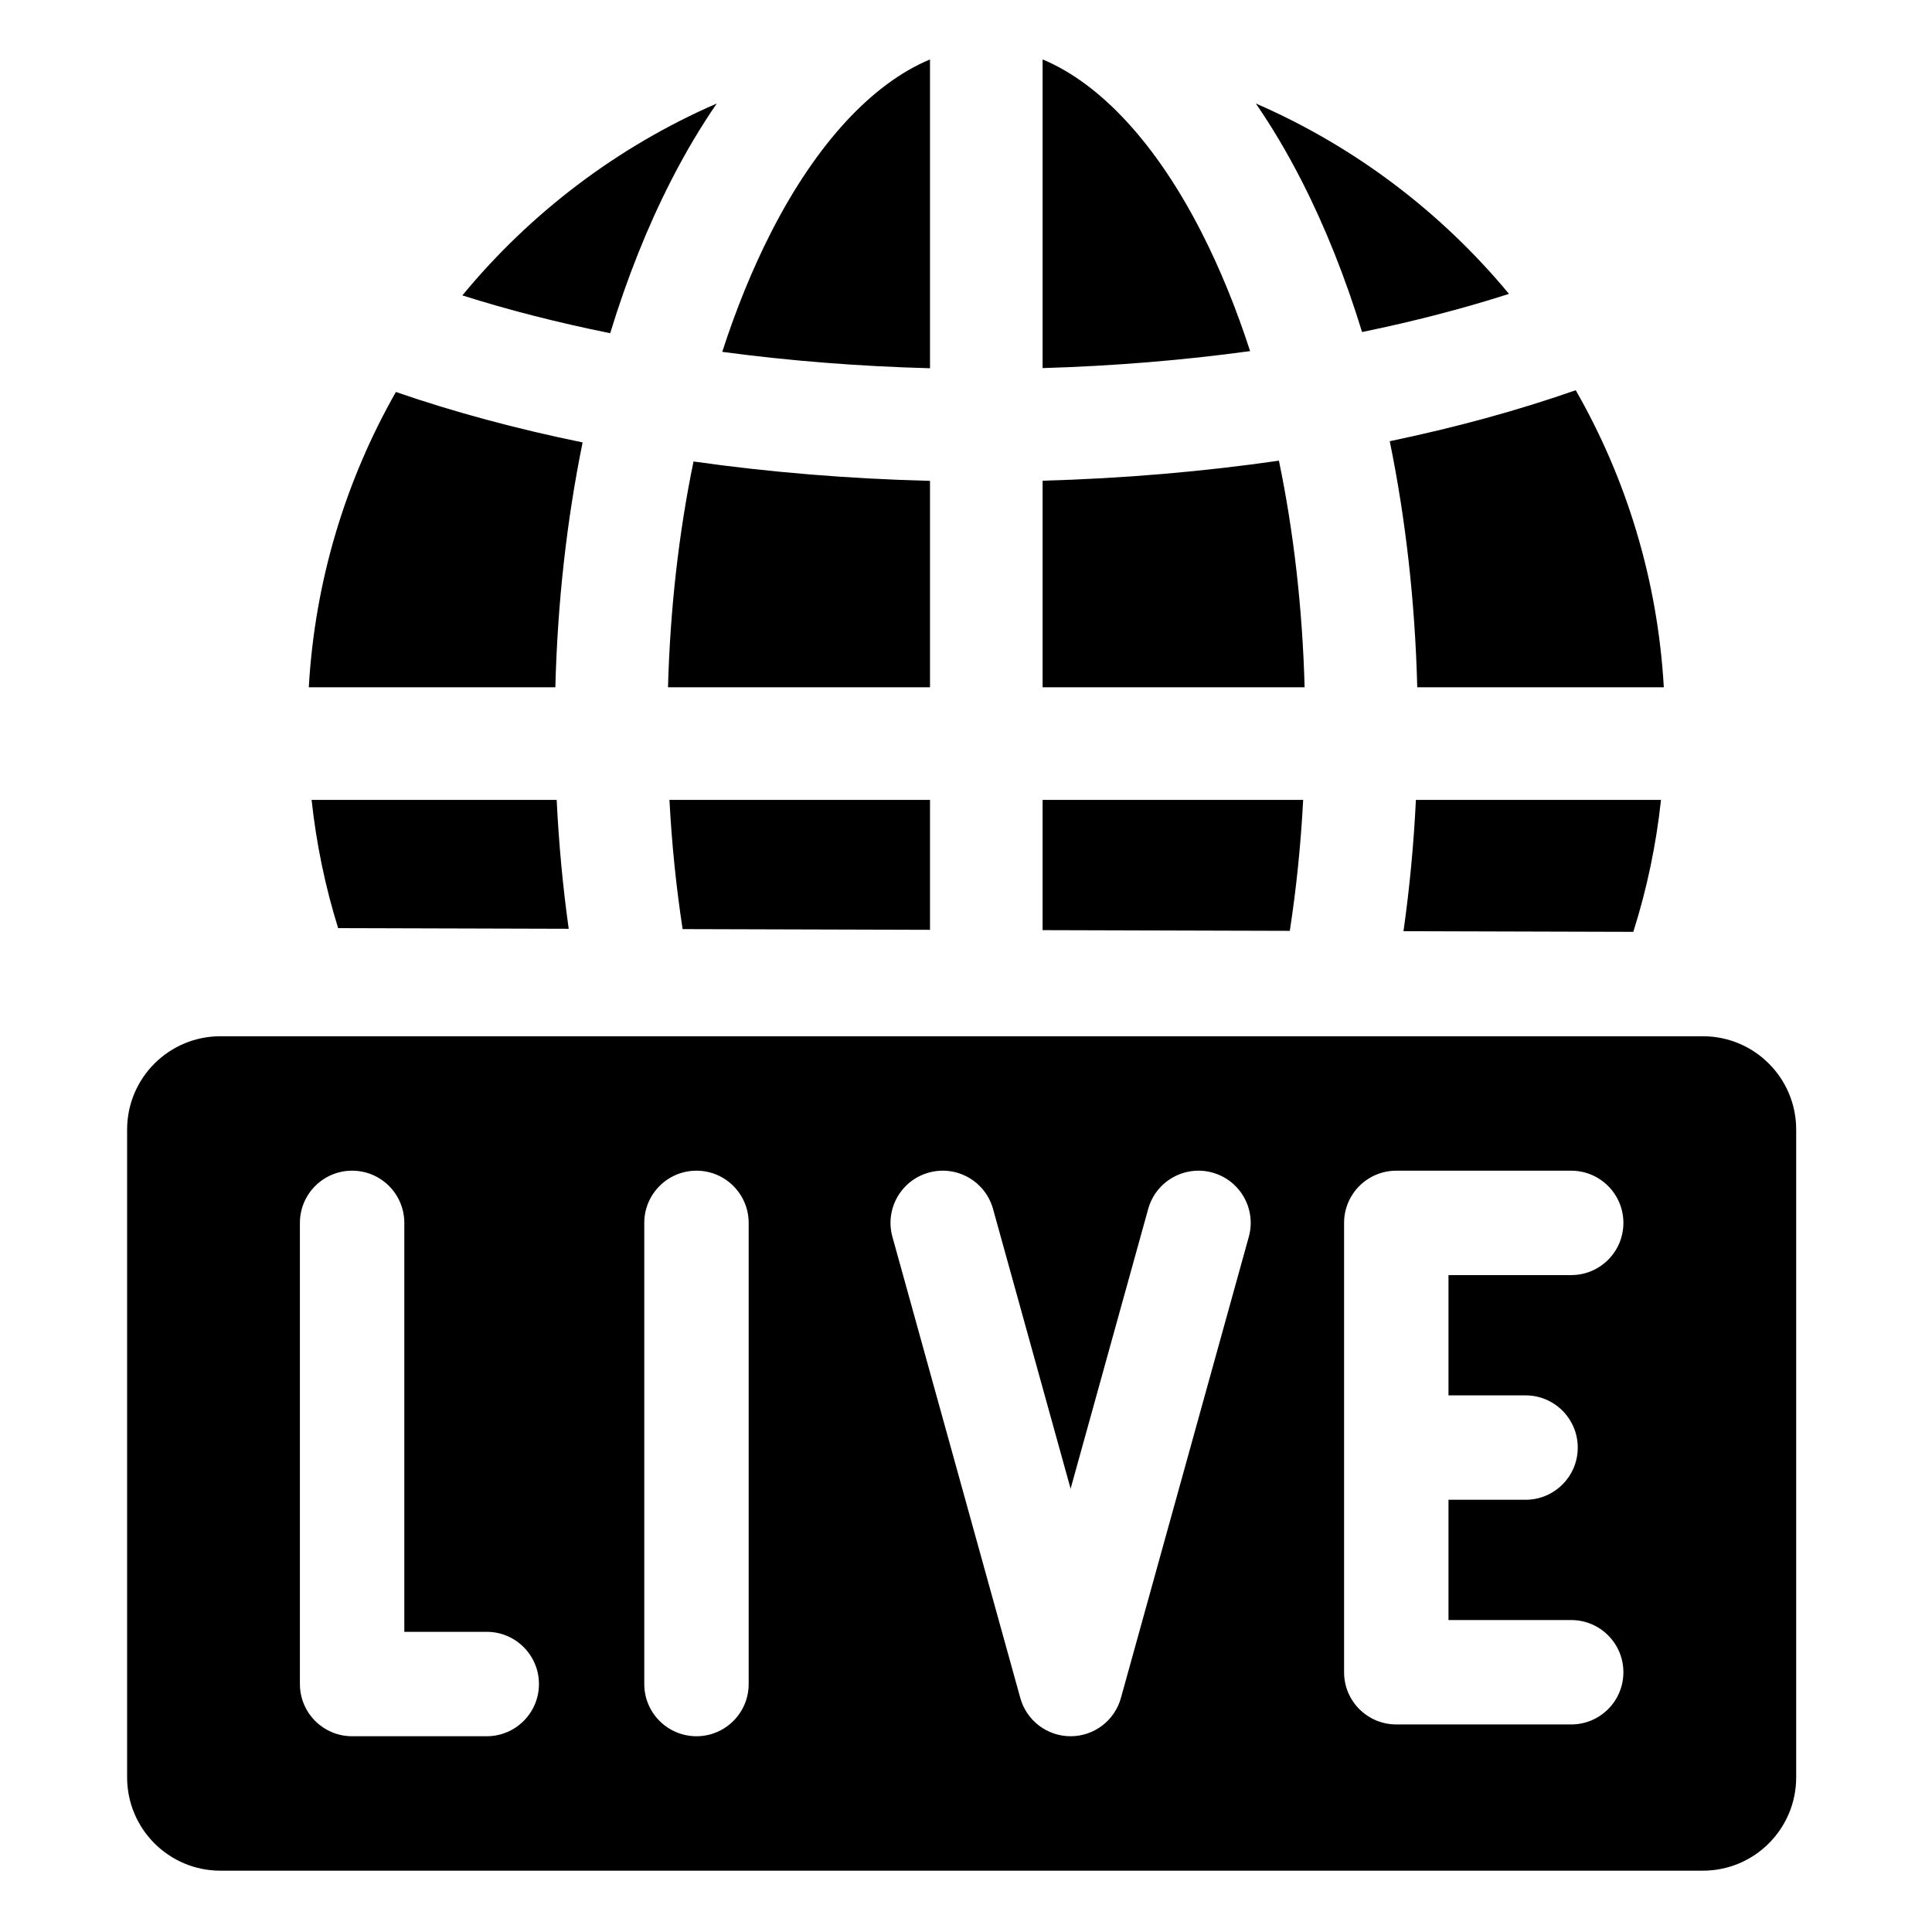 <svg height="682pt" viewBox="-46 -21 682 682.667" width="682pt" xmlns="http://www.w3.org/2000/svg"><path d="m555.371 345.156h-523.809c-18.215 0-32.98 14.766-32.98 32.977v228.891c0 18.211 14.766 32.977 32.98 32.977h523.809c18.207 0 32.973-14.766 32.973-32.977v-228.891c0-18.211-14.766-32.977-32.973-32.977zm-429.711 247.34h-47.574c-10.188 0-18.449-8.258-18.449-18.449v-162.938c0-10.191 8.262-18.449 18.449-18.449 10.191 0 18.445 8.258 18.445 18.449v144.492h29.129c10.188 0 18.445 8.262 18.445 18.445 0 10.191-8.258 18.449-18.445 18.449zm92.547-18.449c0 10.191-8.258 18.449-18.441 18.449-10.191 0-18.449-8.258-18.449-18.449v-162.938c0-10.191 8.258-18.449 18.449-18.449 10.184 0 18.441 8.258 18.441 18.449zm176.719-158.012-45.191 162.945c-2.211 7.988-9.48 13.516-17.773 13.516-8.289 0-15.559-5.527-17.773-13.516l-45.188-162.945c-2.723-9.816 3.031-19.98 12.844-22.699 9.816-2.727 19.98 3.027 22.707 12.84l27.41 98.855 27.418-98.855c2.719-9.812 12.887-15.566 22.707-12.84 9.812 2.719 15.566 12.883 12.84 22.699zm97.789 56.016c10.191 0 18.445 8.258 18.445 18.449 0 10.184-8.254 18.441-18.445 18.441h-27.23v42.5h43.359c10.188 0 18.445 8.254 18.445 18.441 0 10.191-8.258 18.445-18.445 18.445h-61.805c-10.188 0-18.445-8.254-18.445-18.445v-158.773c0-10.188 8.258-18.445 18.445-18.445h61.805c10.188 0 18.445 8.258 18.445 18.445s-8.258 18.445-18.445 18.445h-43.359v42.496zm0 0"/><path d="m454.449 221.855c-.773-30.145-4.082-59.434-9.719-86.953 23.285-4.848 45.367-10.879 65.719-18.02 17.906 31.281 28.953 66.953 31.121 104.973zm-132.383 85.809v-46.023h92.07c-.832 15.723-2.391 31.203-4.723 46.273zm-127.199-.367c-2.281-14.883-3.836-30.141-4.652-45.656h92.066v45.906zm-132.09-85.441c2.152-37.77 13.078-73.223 30.777-104.352 20.453 7.07 42.617 13.039 65.977 17.824-5.586 27.391-8.867 56.539-9.633 86.527zm135.941-79.785c26.988 3.812 55.07 6.129 83.562 6.84v72.945h-92.578c.762-27.797 3.828-54.676 9.016-79.785zm123.348-142.07c20.402 8.5 40.137 29.719 56.125 61.047 6.57 12.867 12.316 26.957 17.195 42.016-23.684 3.242-48.297 5.266-73.32 6zm-39.785 0v109.117c-25.035-.656-49.684-2.613-73.41-5.789 4.898-15.156 10.676-29.34 17.285-42.289 15.992-31.316 35.719-52.539 56.125-61.039zm39.785 221.855v-72.996c28.488-.793 56.551-3.191 83.504-7.082 5.227 25.191 8.312 52.172 9.078 80.078zm164.793-139.012c-16.297 5.234-33.695 9.738-51.914 13.48-5.879-19.172-13.012-37.09-21.316-53.371-5.074-9.938-10.496-19.062-16.219-27.383 34.883 15.156 65.488 38.359 89.449 67.273zm-279.922-67.273c-5.723 8.32-11.148 17.445-16.215 27.383-8.371 16.391-15.543 34.461-21.445 53.781-18.32-3.691-35.824-8.16-52.238-13.355 24.023-29.16 54.797-52.559 89.898-67.809zm-143.168 246.07h86.598c.75 15.426 2.168 30.641 4.25 45.543l-81.473-.234c-4.59-14.762-7.719-29.902-9.375-45.309zm385.816 46.391c2.152-15.176 3.621-30.672 4.387-46.391h86.602c-1.703 15.867-4.969 31.453-9.785 46.625zm0 0"/></svg>